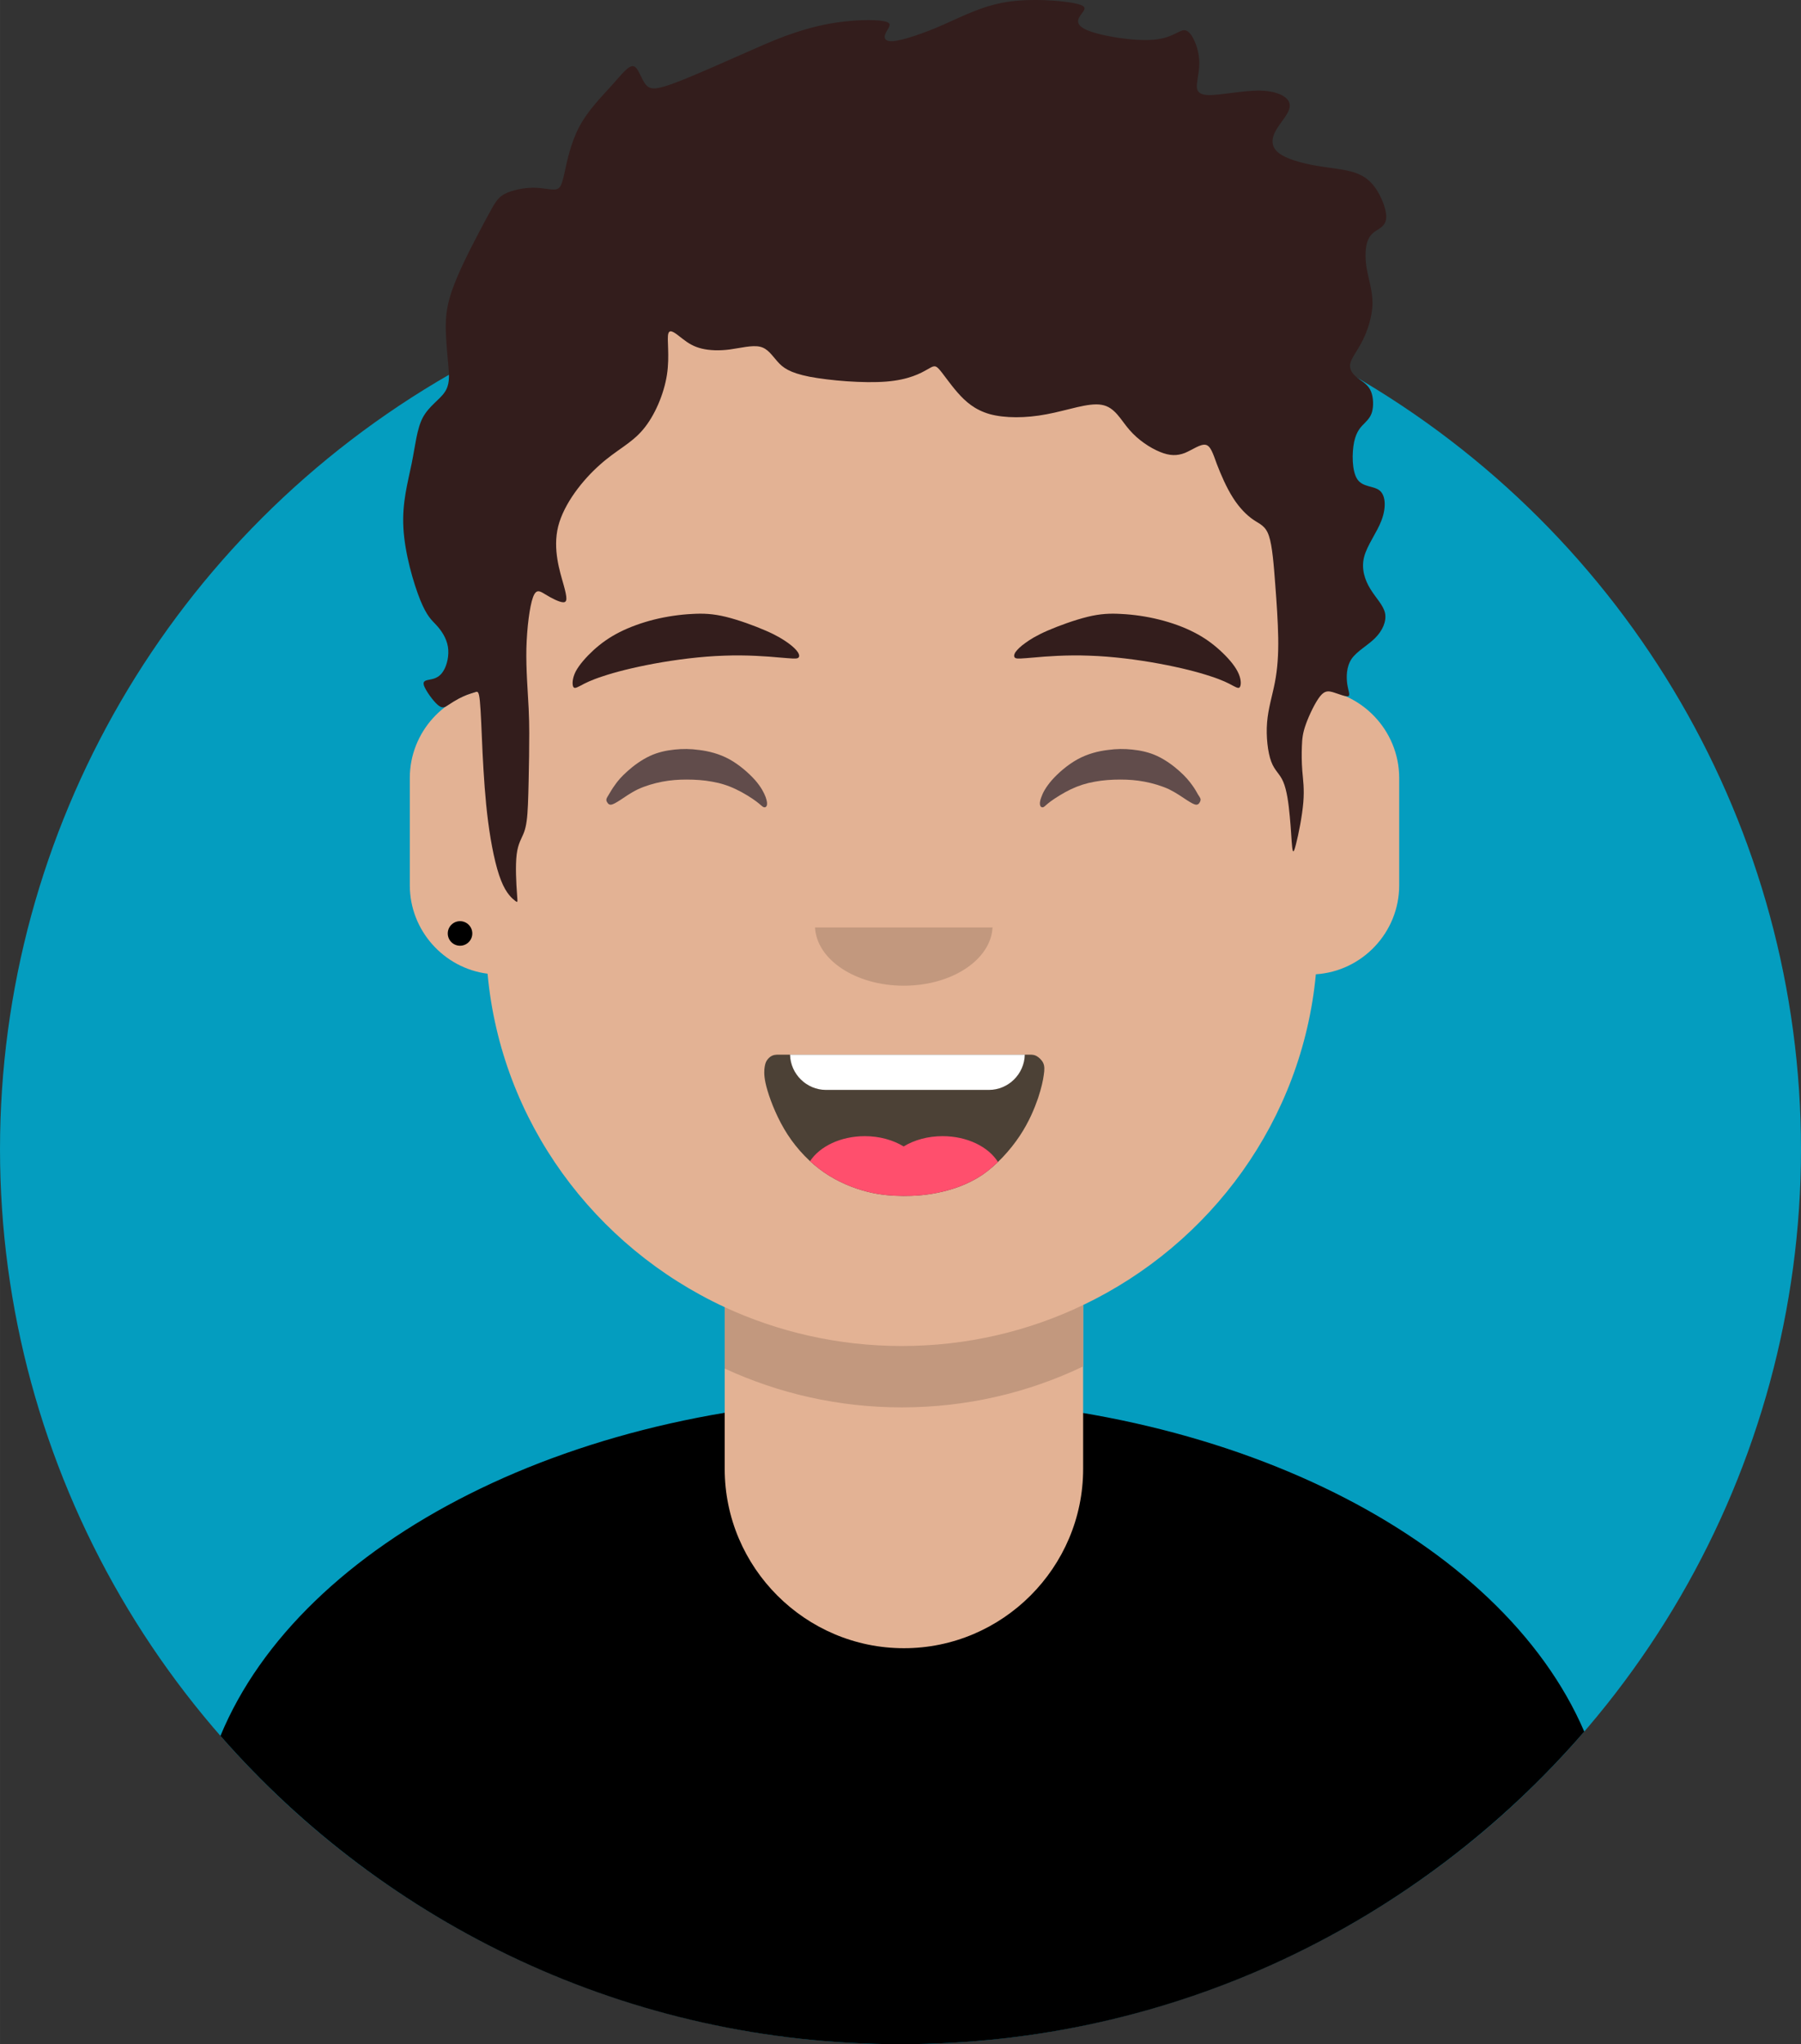 <?xml version="1.0" encoding="UTF-8"?>
<!DOCTYPE svg PUBLIC "-//W3C//DTD SVG 1.1//EN" "http://www.w3.org/Graphics/SVG/1.1/DTD/svg11.dtd">
<!-- Creator: CorelDRAW X7 -->
<svg xmlns="http://www.w3.org/2000/svg" xml:space="preserve" width="113.986mm" height="129.319mm" version="1.1" style="shape-rendering:geometricPrecision; text-rendering:geometricPrecision; image-rendering:optimizeQuality; fill-rule:evenodd; clip-rule:evenodd"
viewBox="0 0 12622 14320"
 xmlns:xlink="http://www.w3.org/1999/xlink">
 <rect x="0" y="0" width="12622" height="14320" fill="#333333" stroke="none"/>
 <defs>
  <style type="text/css">
   <![CDATA[
    .fil6 {fill:black}
    .fil1 {fill:black}
    .fil0 {fill:#049DBF}
    .fil3 {fill:#331D1C}
    .fil4 {fill:#331D1C}
    .fil8 {fill:#4C4136}
    .fil5 {fill:#614C4B}
    .fil11 {fill:#C2987E}
    .fil7 {fill:#C2987E}
    .fil2 {fill:#E3B294}
    .fil9 {fill:#FF4F6D}
    .fil10 {fill:white}
   ]]>
  </style>
 </defs>
 <g id="Camada_x0020_1">
  <ellipse class="fil0" cx="6311" cy="8050" rx="6311" ry="6270"/>
  <path class="fil1" d="M6330 9794c2277,0 4194,989 4773,2336 -1158,1340 -2875,2190 -4792,2190 -1903,0 -3608,-837 -4766,-2160 563,-1362 2492,-2366 4785,-2366z"/>
  <path class="fil2" d="M3417 6821c-306,-39 -545,-303 -545,-619l0 -752c0,-323 248,-591 563,-622 -20,-137 -31,-276 -31,-419 0,-1585 1306,-2871 2916,-2871 1610,0 2915,1286 2915,2871 0,142 -11,280 -31,416 333,12 602,289 602,625l0 752c0,330 -259,602 -584,623 -96,1022 -735,1889 -1631,2317l0 1148c0,691 -565,1256 -1256,1256l0 0c-691,0 -1256,-565 -1256,-1256l0 -1133c-913,-424 -1567,-1300 -1662,-2336z"/>
  <path class="fil3" d="M4684 2336c-12,37 11,155 -10,290 -21,135 -86,288 -169,385 -83,98 -184,140 -301,245 -118,104 -251,270 -292,431 -40,161 12,317 38,410 26,93 26,122 -2,122 -28,0 -83,-29 -124,-54 -40,-24 -66,-44 -89,20 -23,63 -42,210 -46,358 -3,148 10,298 16,421 6,124 4,220 3,334 -2,114 -4,245 -8,338 -4,94 -11,149 -27,193 -16,44 -42,76 -52,156 -10,80 -3,207 2,272 4,65 8,68 -12,54 -19,-15 -62,-48 -99,-142 -38,-94 -70,-251 -91,-412 -21,-161 -31,-327 -39,-481 -7,-154 -12,-295 -19,-365 -7,-70 -16,-68 -31,-63 -16,5 -39,12 -58,19 -20,8 -36,15 -59,27 -22,12 -52,30 -74,45 -23,15 -39,28 -73,-1 -34,-29 -85,-101 -97,-136 -11,-36 18,-36 49,-43 31,-6 64,-19 88,-60 25,-40 41,-109 31,-169 -10,-60 -45,-112 -80,-150 -34,-37 -66,-60 -114,-177 -47,-117 -109,-329 -118,-506 -10,-178 32,-321 58,-450 26,-128 36,-242 78,-322 43,-80 118,-125 153,-177 36,-52 33,-111 26,-186 -6,-75 -16,-166 -18,-255 -1,-90 5,-178 61,-319 55,-142 159,-337 221,-453 62,-115 81,-151 132,-177 50,-26 132,-43 200,-43 68,0 124,17 156,12 33,-5 43,-31 61,-111 17,-80 44,-213 104,-327 60,-114 154,-208 226,-288 72,-80 120,-145 155,-137 34,8 53,90 86,129 32,39 78,35 211,-15 134,-51 355,-150 507,-217 151,-67 232,-101 330,-133 98,-33 212,-62 334,-76 122,-15 252,-15 301,0 49,14 16,43 0,76 -16,32 -16,66 54,60 70,-7 210,-54 346,-114 137,-60 271,-131 440,-159 169,-28 374,-12 472,6 97,18 88,38 63,70 -24,33 -63,78 34,120 98,42 333,80 471,67 138,-13 181,-77 221,-65 41,12 80,100 91,175 12,74 -5,136 -11,187 -7,50 -3,89 80,91 83,2 246,-34 366,-31 120,3 199,46 203,99 5,54 -63,119 -97,179 -34,61 -34,116 19,158 54,43 161,72 264,90 103,18 200,24 272,49 71,24 117,66 153,123 36,57 62,129 65,176 3,47 -16,70 -44,90 -28,19 -64,35 -83,81 -20,46 -23,120 -10,199 13,78 42,159 41,249 -2,89 -34,187 -70,258 -36,72 -75,118 -85,157 -10,39 10,71 41,97 31,26 73,46 96,87 23,40 26,102 18,144 -8,43 -28,65 -54,92 -26,26 -58,55 -75,133 -16,78 -16,205 23,262 39,57 117,44 158,80 41,36 44,120 11,207 -32,86 -101,174 -122,257 -21,83 5,161 44,224 39,64 91,113 103,170 11,57 -18,122 -70,174 -52,52 -127,91 -165,146 -37,56 -37,127 -30,177 8,51 23,79 6,84 -16,5 -63,-14 -100,-26 -36,-11 -62,-16 -96,26 -34,42 -77,132 -100,196 -23,64 -26,103 -28,154 -2,50 -2,112 3,174 5,62 15,123 7,220 -8,96 -34,226 -51,291 -16,65 -22,65 -27,23 -5,-43 -8,-127 -17,-217 -8,-90 -21,-185 -46,-242 -24,-57 -60,-76 -84,-141 -24,-64 -37,-175 -29,-274 8,-100 37,-188 55,-282 18,-94 25,-195 23,-311 -2,-115 -11,-246 -21,-377 -10,-132 -20,-266 -44,-337 -24,-72 -64,-82 -109,-113 -46,-31 -98,-83 -143,-154 -46,-72 -85,-163 -113,-236 -27,-74 -44,-129 -79,-135 -36,-7 -92,35 -145,57 -54,21 -106,21 -174,-7 -69,-28 -153,-83 -215,-155 -62,-71 -101,-159 -194,-175 -93,-17 -239,39 -386,66 -146,28 -293,28 -399,-1 -105,-30 -170,-88 -226,-152 -55,-63 -101,-132 -128,-162 -28,-31 -38,-25 -83,1 -46,26 -127,72 -287,85 -159,13 -397,-7 -539,-34 -141,-28 -187,-64 -224,-106 -38,-42 -67,-91 -122,-104 -56,-13 -137,9 -212,19 -75,10 -143,7 -197,-6 -54,-13 -93,-36 -135,-69 -42,-32 -88,-75 -99,-37z"/>
  <path class="fil4" d="M4017 4810c-7,-16 -7,-57 17,-105 25,-48 74,-103 126,-151 53,-48 110,-89 181,-125 71,-36 156,-67 244,-89 89,-22 182,-35 262,-39 81,-5 149,-2 240,20 90,22 202,63 280,97 79,34 122,62 156,86 33,24 56,46 68,64 12,19 14,35 0,42 -14,6 -43,3 -128,-4 -86,-8 -227,-19 -388,-13 -160,5 -339,28 -491,56 -151,28 -275,60 -358,88 -84,27 -128,50 -157,66 -30,15 -44,23 -52,7z"/>
  <path class="fil4" d="M8691 4810c8,-16 8,-57 -17,-105 -24,-48 -73,-103 -126,-151 -53,-48 -110,-89 -181,-125 -70,-36 -155,-67 -244,-89 -88,-22 -181,-35 -262,-39 -80,-5 -149,-2 -239,20 -90,22 -203,63 -281,97 -78,34 -122,62 -155,86 -34,24 -56,46 -69,64 -12,19 -13,35 0,42 14,6 44,3 129,-4 85,-8 227,-19 387,-13 161,5 340,28 491,56 152,28 275,60 359,88 84,27 128,50 157,66 29,15 44,23 51,7z"/>
  <path class="fil5" d="M4268 5564c-9,15 -16,25 -18,34 -2,10 2,18 8,26 5,8 12,14 25,13 13,-2 32,-12 63,-32 31,-20 73,-51 125,-76 52,-24 113,-42 170,-53 58,-11 113,-15 171,-15 59,0 122,4 180,15 58,10 112,27 166,53 55,26 110,61 142,85 32,24 41,36 51,40 9,4 19,0 23,-11 4,-12 2,-31 -8,-59 -11,-29 -30,-68 -73,-118 -44,-49 -110,-108 -181,-147 -71,-39 -146,-57 -210,-65 -64,-9 -118,-9 -175,-3 -56,6 -116,18 -173,45 -58,27 -114,68 -156,106 -42,37 -70,70 -89,98 -20,27 -31,48 -41,64z"/>
  <path class="fil5" d="M8395 5564c10,15 17,25 19,34 1,10 -3,18 -8,26 -5,8 -12,14 -25,13 -13,-2 -32,-12 -63,-32 -31,-20 -74,-51 -125,-76 -52,-24 -113,-42 -171,-53 -58,-11 -112,-15 -171,-15 -58,0 -121,4 -179,15 -58,10 -112,27 -167,53 -54,26 -109,61 -142,85 -32,24 -41,36 -50,40 -9,4 -19,0 -23,-11 -4,-12 -3,-31 8,-59 10,-29 30,-68 73,-118 43,-49 110,-108 181,-147 71,-39 145,-57 210,-65 64,-9 118,-9 174,-3 57,6 116,18 174,45 58,27 114,68 156,106 42,37 69,70 89,98 20,27 31,48 40,64z"/>
  <circle class="fil6" cx="3224" cy="6539" r="86"/>
  <path class="fil7" d="M6956 6497c-12,227 -286,408 -622,408 -336,0 -610,-181 -622,-408l1244 0z"/>
  <path class="fil8" d="M5445 7388c594,0 1187,0 1780,0 12,1 24,1 40,10 16,9 36,27 46,48 10,21 10,47 4,85 -5,38 -16,89 -40,162 -25,72 -63,166 -129,265 -66,99 -161,204 -264,274 -104,69 -216,104 -309,123 -92,19 -166,23 -243,23 -77,-1 -159,-6 -253,-30 -95,-24 -202,-67 -300,-134 -99,-68 -188,-160 -257,-266 -69,-106 -117,-227 -141,-308 -24,-80 -24,-121 -22,-150 3,-30 8,-47 17,-61 9,-14 22,-26 34,-32 13,-7 25,-8 37,-9z"/>
  <path class="fil9" d="M6061 7959c103,0 198,27 272,72 74,-45 169,-72 273,-72 172,0 321,74 388,181 -36,34 -73,66 -112,92 -104,69 -216,104 -309,123 -92,19 -166,23 -243,23 -77,-1 -159,-6 -253,-30 -95,-24 -202,-67 -300,-134 -35,-24 -68,-51 -100,-80 69,-104 215,-175 384,-175z"/>
  <path class="fil10" d="M7182 7388c-3,136 -115,247 -252,247l-1141 0c-136,0 -249,-111 -252,-247l1645 0z"/>
  <path class="fil11" d="M5079 9157c377,174 797,272 1241,272 456,0 887,-103 1271,-287l0 430c-384,184 -815,287 -1271,287 -444,0 -864,-98 -1241,-272l0 -430z"/>
 </g>
</svg>
